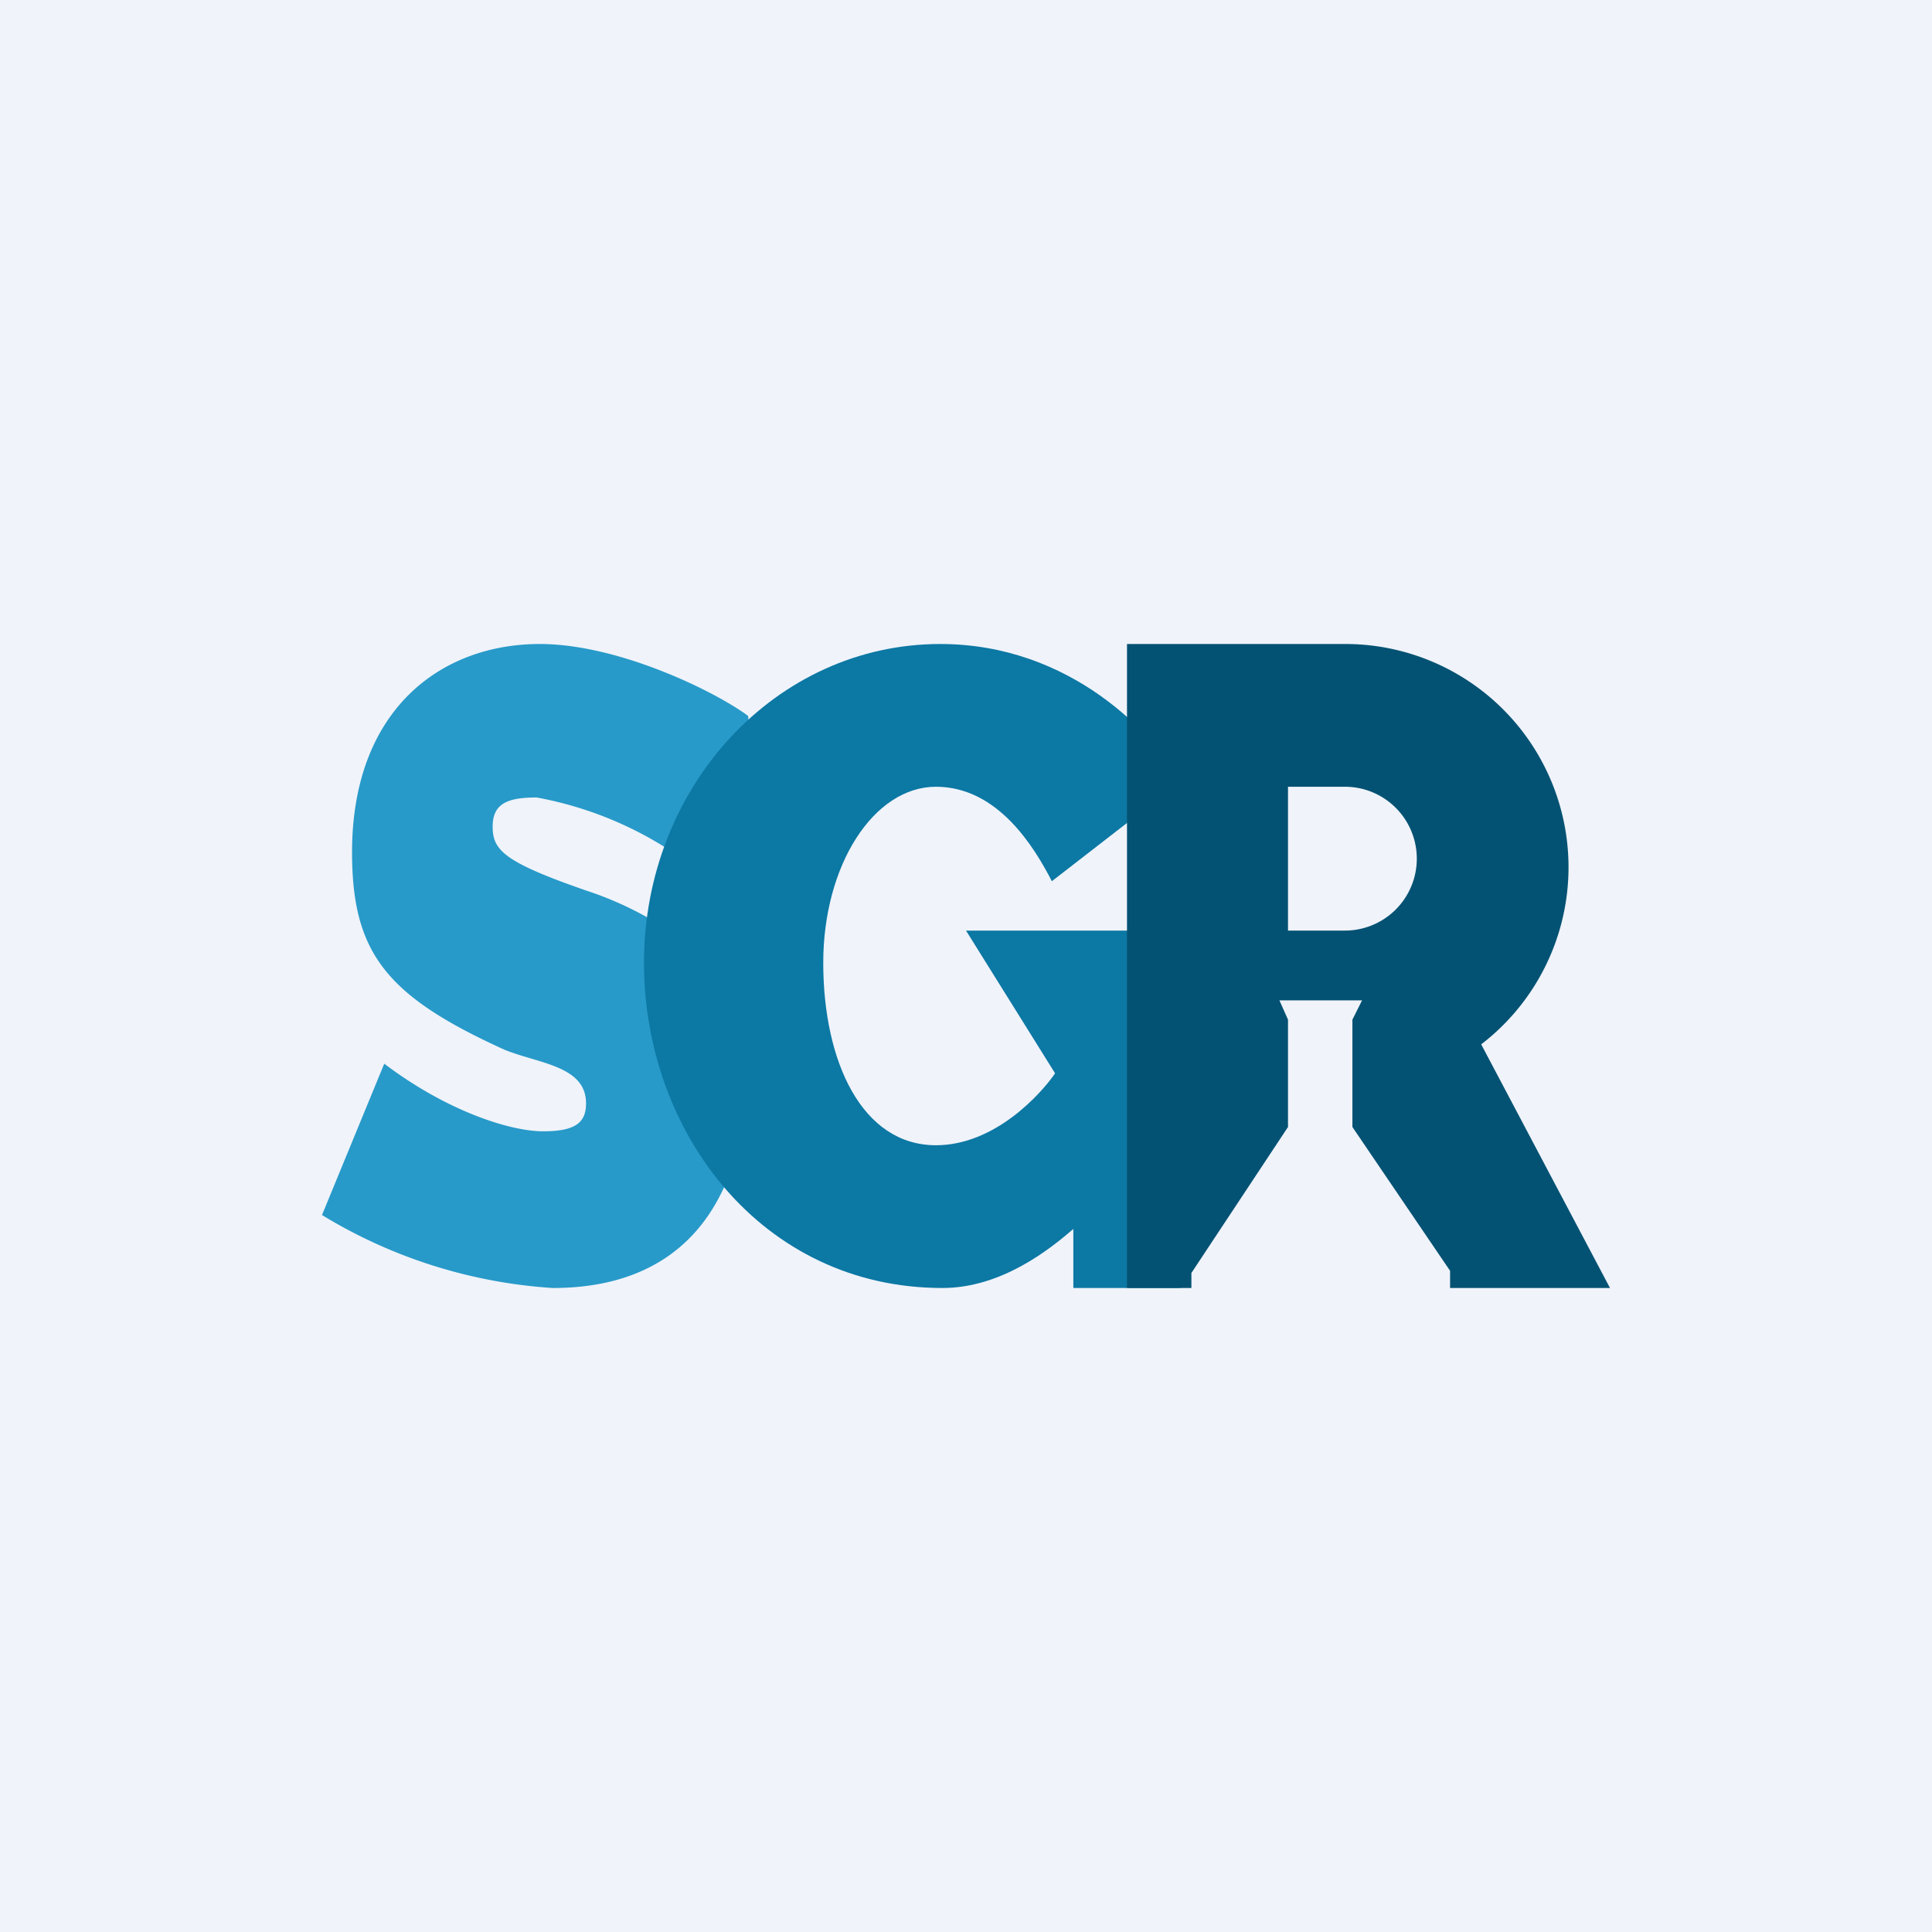 <!-- by TradingView --><svg width="18" height="18" viewBox="0 0 18 18" xmlns="http://www.w3.org/2000/svg"><path fill="#F0F3FA" d="M0 0h18v18H0z"/><path d="m3 11.32.58-1.41c.58.44 1.17.63 1.48.63.3 0 .4-.08.4-.26 0-.35-.44-.37-.76-.5-1.1-.5-1.42-.9-1.42-1.84C3.28 6.62 4.1 6 5.03 6c.73 0 1.63.44 1.94.67.08.62.03 1.79-.48 1.43A3.41 3.41 0 0 0 5 7.43c-.26 0-.41.05-.41.27 0 .22.1.33.88.6.79.26 1.51.85 1.51 1.47 0 1.66-.8 2.23-1.83 2.23A4.7 4.7 0 0 1 3 11.32Z" fill="#279AC9"/><path d="m11 7.28-1.2.93c-.16-.31-.5-.88-1.08-.88-.58 0-1.05.73-1.05 1.64 0 .92.36 1.7 1.05 1.7.55 0 .98-.48 1.11-.67L9 8.67h2V12h-1v-.55c-.22.19-.67.55-1.22.55C7.1 12 6 10.55 6 8.97 6 7.33 7.23 6 8.76 6c1.22 0 2 .85 2.24 1.28Z" fill="#0C78A4"/><path d="M11.21 6h-.71v6h.6v-.14l.9-1.36V9.5l-.08-.18h.77l-.09.18v1l.91 1.34V12H15l-1.2-2.27A2.08 2.08 0 0 0 12.52 6H11.2ZM12 8.67V7.33h.53a.67.67 0 1 1 0 1.34H12Z" fill="#045273"/></svg>